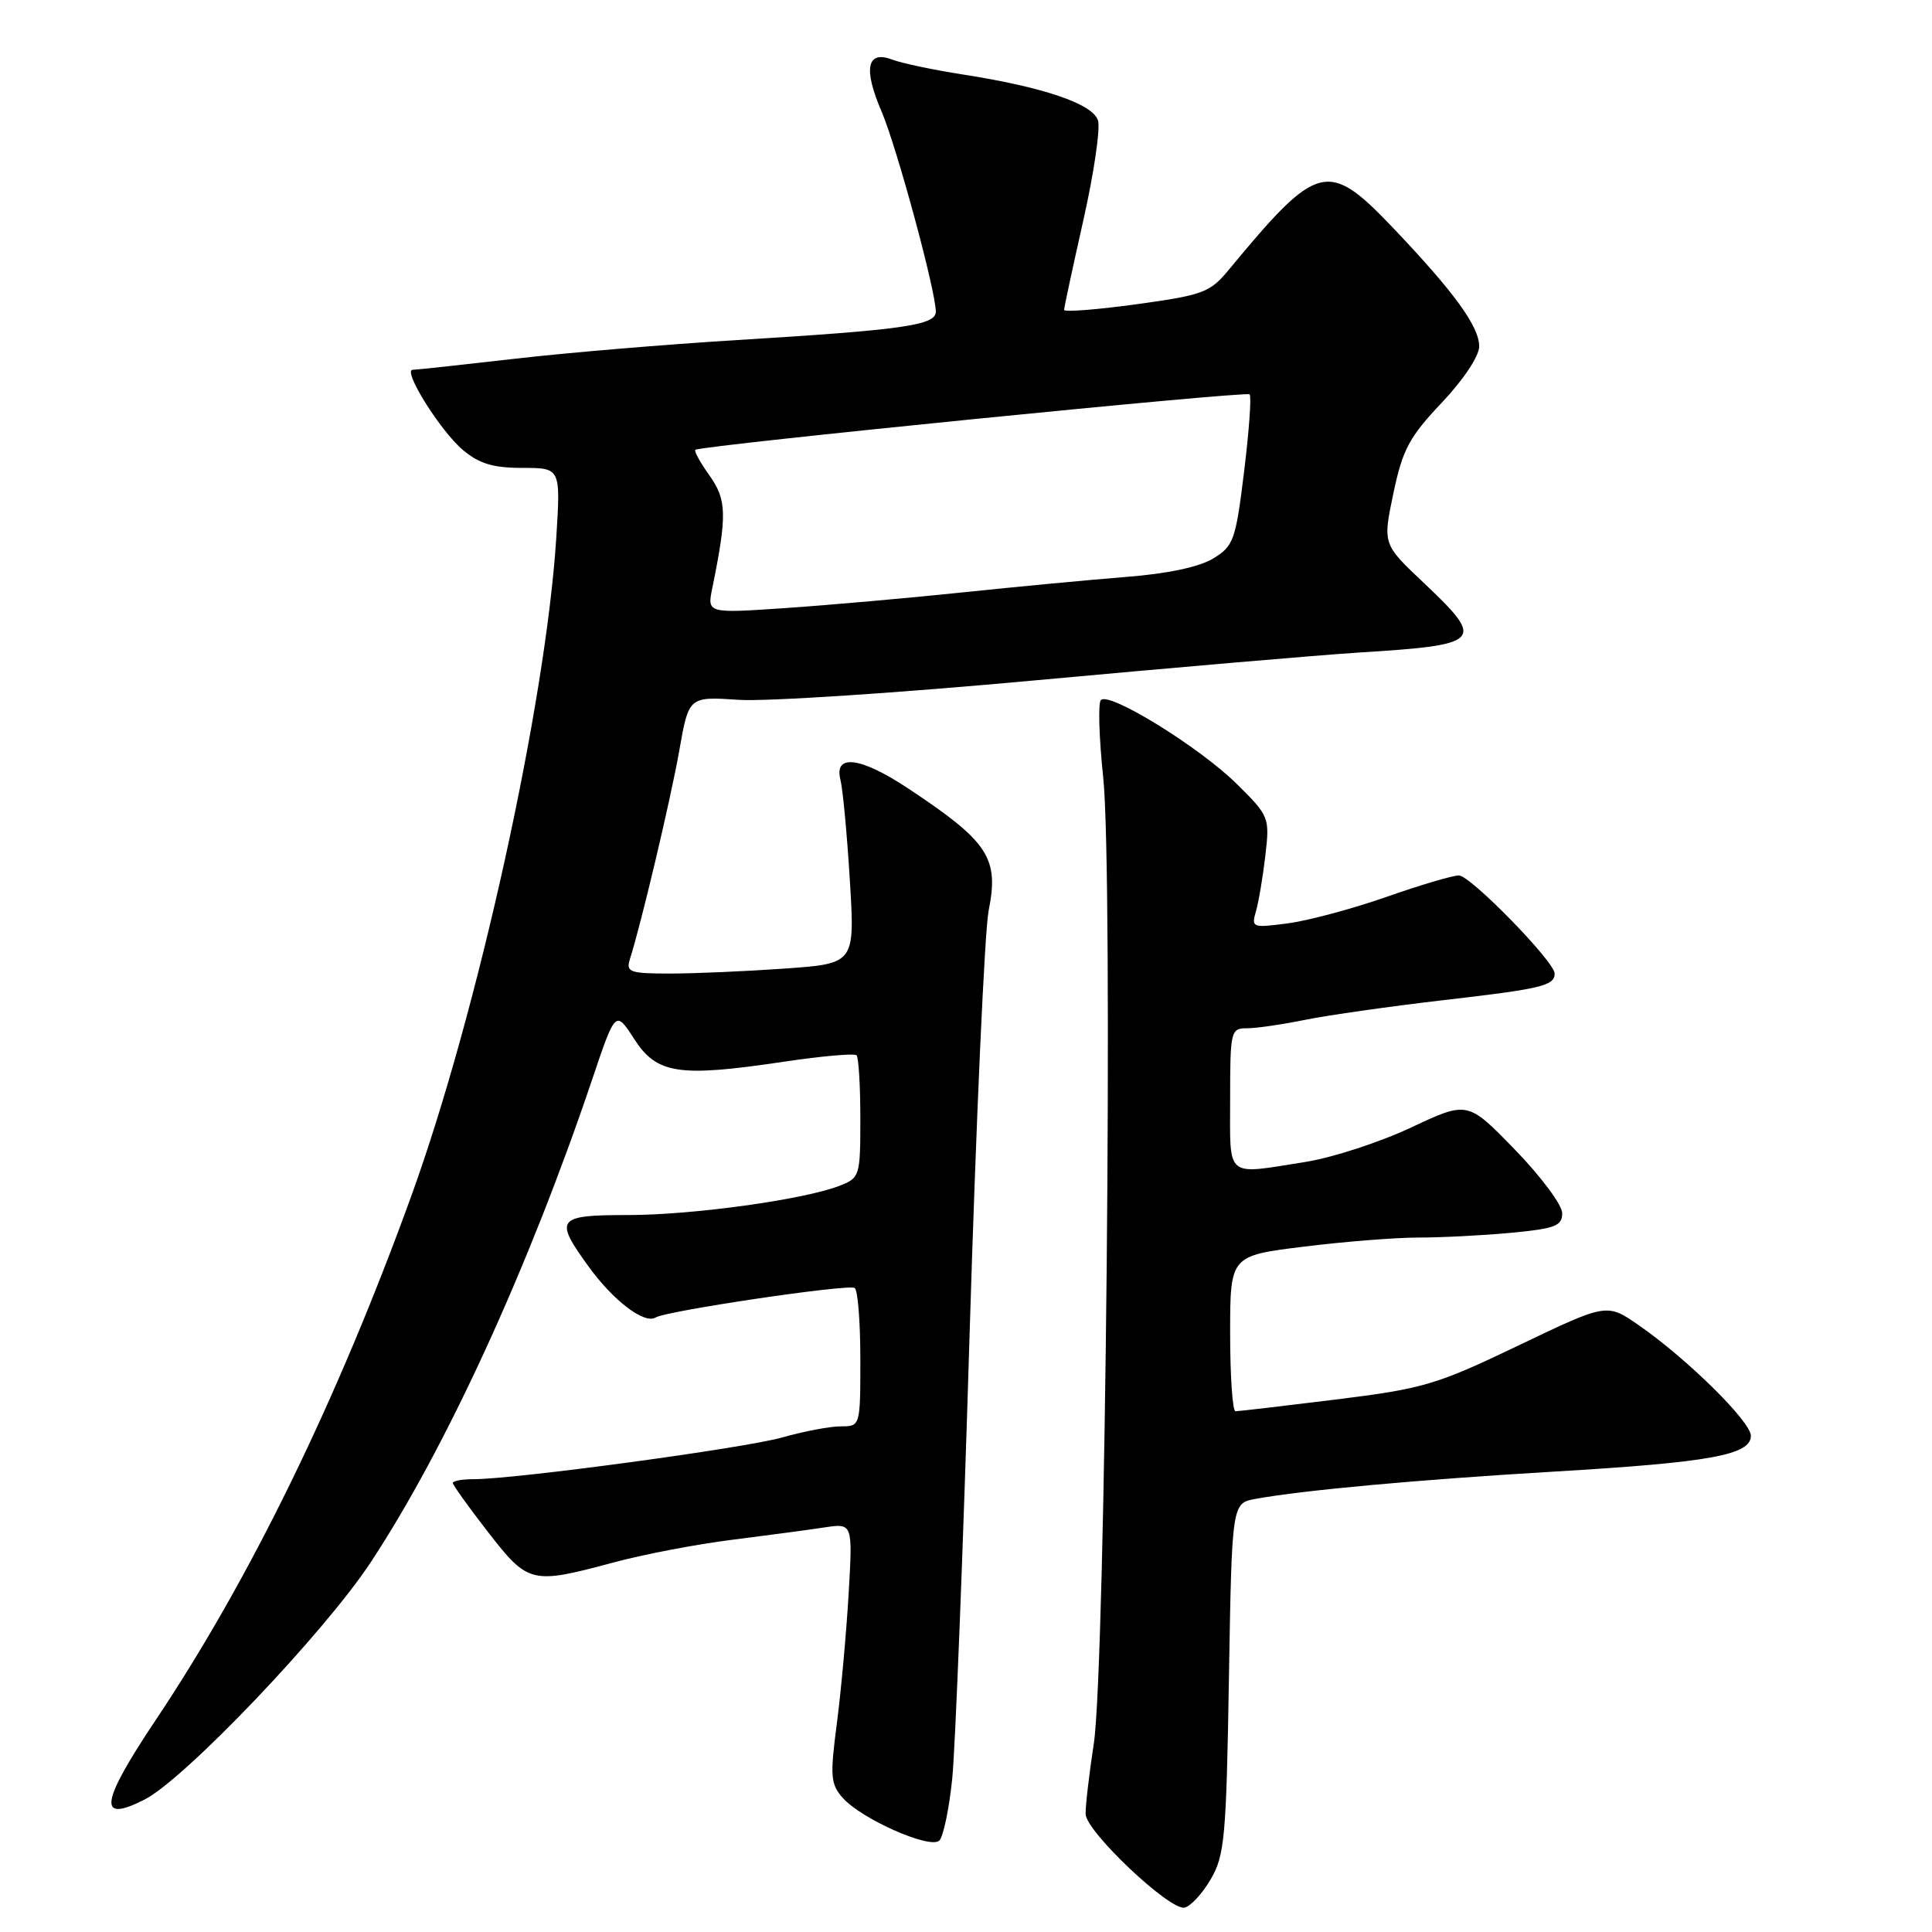 <?xml version="1.0" encoding="UTF-8" standalone="no"?>
<!DOCTYPE svg PUBLIC "-//W3C//DTD SVG 1.1//EN" "http://www.w3.org/Graphics/SVG/1.1/DTD/svg11.dtd" >
<svg xmlns="http://www.w3.org/2000/svg" xmlns:xlink="http://www.w3.org/1999/xlink" version="1.1" viewBox="0 0 256 256">
 <g >
 <path fill="currentColor"
d=" M 160.43 249.01 C 162.28 245.84 162.49 243.44 162.84 222.35 C 163.23 199.18 163.23 199.18 166.36 198.61 C 172.73 197.45 188.00 196.06 206.00 194.99 C 226.62 193.77 232.00 192.79 232.00 190.25 C 232.00 188.37 223.53 180.02 217.13 175.59 C 212.92 172.67 212.92 172.67 201.21 178.28 C 190.30 183.51 188.64 184.00 176.96 185.45 C 170.06 186.30 164.10 187.00 163.71 187.00 C 163.32 187.00 163.00 182.36 163.00 176.70 C 163.00 166.39 163.00 166.39 172.75 165.19 C 178.11 164.52 184.97 163.98 188.00 163.98 C 191.03 163.98 196.54 163.70 200.25 163.35 C 206.08 162.80 207.00 162.44 207.00 160.75 C 207.00 159.67 204.18 155.88 200.73 152.33 C 194.47 145.88 194.47 145.88 186.98 149.40 C 182.87 151.34 176.57 153.39 173.00 153.96 C 162.23 155.66 163.00 156.30 163.00 145.62 C 163.00 136.57 163.08 136.25 165.25 136.25 C 166.49 136.25 169.97 135.74 173.00 135.12 C 176.03 134.51 184.26 133.34 191.31 132.52 C 204.24 131.03 206.00 130.61 206.00 129.00 C 206.00 127.44 194.84 116.00 193.31 116.00 C 192.50 116.00 188.16 117.28 183.67 118.86 C 179.18 120.43 173.31 122.00 170.63 122.35 C 165.94 122.97 165.79 122.91 166.42 120.75 C 166.78 119.51 167.34 116.18 167.67 113.35 C 168.25 108.30 168.18 108.13 163.85 103.85 C 158.93 99.00 146.97 91.61 145.87 92.76 C 145.49 93.17 145.63 97.78 146.18 103.00 C 147.52 115.49 146.49 220.70 144.94 231.00 C 144.31 235.12 143.82 239.34 143.85 240.37 C 143.90 242.68 154.96 253.15 156.95 252.77 C 157.74 252.62 159.31 250.93 160.43 249.01 Z  M 126.17 235.74 C 126.58 231.76 127.62 205.32 128.47 177.00 C 129.33 148.68 130.47 123.32 131.00 120.66 C 132.40 113.67 130.99 111.53 120.30 104.45 C 114.04 100.30 110.49 99.84 111.36 103.31 C 111.68 104.58 112.24 110.58 112.61 116.65 C 113.28 127.68 113.28 127.68 103.99 128.34 C 98.88 128.70 92.03 129.00 88.78 129.00 C 83.48 129.00 82.93 128.81 83.45 127.15 C 84.97 122.37 88.90 105.77 90.02 99.39 C 91.27 92.29 91.27 92.29 97.88 92.73 C 101.52 92.98 119.35 91.80 137.50 90.12 C 155.65 88.45 174.78 86.80 180.00 86.47 C 196.48 85.44 196.88 85.01 188.61 77.19 C 183.22 72.10 183.22 72.10 184.63 65.37 C 185.85 59.57 186.72 57.93 191.02 53.38 C 193.91 50.33 196.00 47.19 196.00 45.90 C 196.00 43.26 192.69 38.71 184.64 30.25 C 175.94 21.12 174.65 21.45 162.81 35.76 C 160.32 38.77 159.42 39.10 150.56 40.32 C 145.30 41.04 141.00 41.37 141.00 41.06 C 141.00 40.74 142.15 35.40 143.55 29.18 C 144.95 22.96 145.82 17.01 145.49 15.96 C 144.79 13.75 138.24 11.53 127.52 9.86 C 123.68 9.26 119.50 8.38 118.23 7.90 C 114.87 6.62 114.36 9.08 116.81 14.77 C 118.82 19.46 124.00 38.55 124.00 41.30 C 124.00 43.10 119.72 43.71 97.53 45.07 C 88.16 45.64 74.88 46.76 68.01 47.56 C 61.13 48.35 55.14 49.00 54.69 49.00 C 53.28 49.00 58.36 57.12 61.33 59.62 C 63.49 61.44 65.34 62.00 69.22 62.00 C 74.29 62.00 74.29 62.00 73.71 71.25 C 72.31 93.27 63.29 134.22 54.49 158.50 C 44.71 185.49 33.16 209.18 20.68 227.84 C 13.28 238.91 12.88 241.64 19.14 238.46 C 24.45 235.77 42.98 216.34 49.13 207.00 C 59.07 191.92 70.01 168.08 78.42 143.17 C 81.56 133.84 81.56 133.84 84.03 137.67 C 87.04 142.32 89.90 142.76 103.75 140.70 C 108.83 139.94 113.22 139.55 113.50 139.83 C 113.77 140.11 114.00 143.87 114.00 148.19 C 114.00 155.84 113.93 156.08 111.25 157.12 C 106.51 158.96 91.85 160.99 83.25 161.00 C 73.75 161.00 73.39 161.47 77.98 167.81 C 81.29 172.38 85.39 175.49 86.88 174.57 C 88.31 173.69 112.37 170.12 113.25 170.66 C 113.66 170.91 114.00 175.14 114.00 180.06 C 114.00 189.00 114.00 189.00 111.40 189.00 C 109.98 189.00 106.49 189.66 103.65 190.47 C 98.64 191.89 68.30 196.00 62.76 196.00 C 61.24 196.00 60.00 196.22 60.00 196.50 C 60.00 196.77 62.10 199.70 64.66 203.00 C 69.99 209.86 70.41 209.96 81.24 207.05 C 85.23 205.97 92.33 204.61 97.00 204.03 C 101.67 203.44 107.19 202.71 109.25 202.39 C 112.99 201.83 112.99 201.83 112.45 211.16 C 112.15 216.30 111.45 224.03 110.89 228.35 C 109.97 235.39 110.05 236.40 111.68 238.24 C 114.17 241.04 123.24 245.05 124.46 243.89 C 124.99 243.39 125.76 239.72 126.17 235.74 Z  M 94.39 77.89 C 96.35 68.26 96.30 66.23 94.02 63.02 C 92.79 61.30 91.94 59.76 92.14 59.60 C 92.86 59.03 165.13 51.80 165.58 52.25 C 165.84 52.51 165.51 57.11 164.85 62.48 C 163.73 71.62 163.46 72.36 160.74 74.01 C 158.90 75.13 154.66 76.03 149.17 76.45 C 144.40 76.83 134.65 77.75 127.50 78.50 C 120.35 79.25 109.82 80.18 104.10 80.57 C 93.69 81.28 93.69 81.28 94.39 77.89 Z "/>
</g>
</svg>